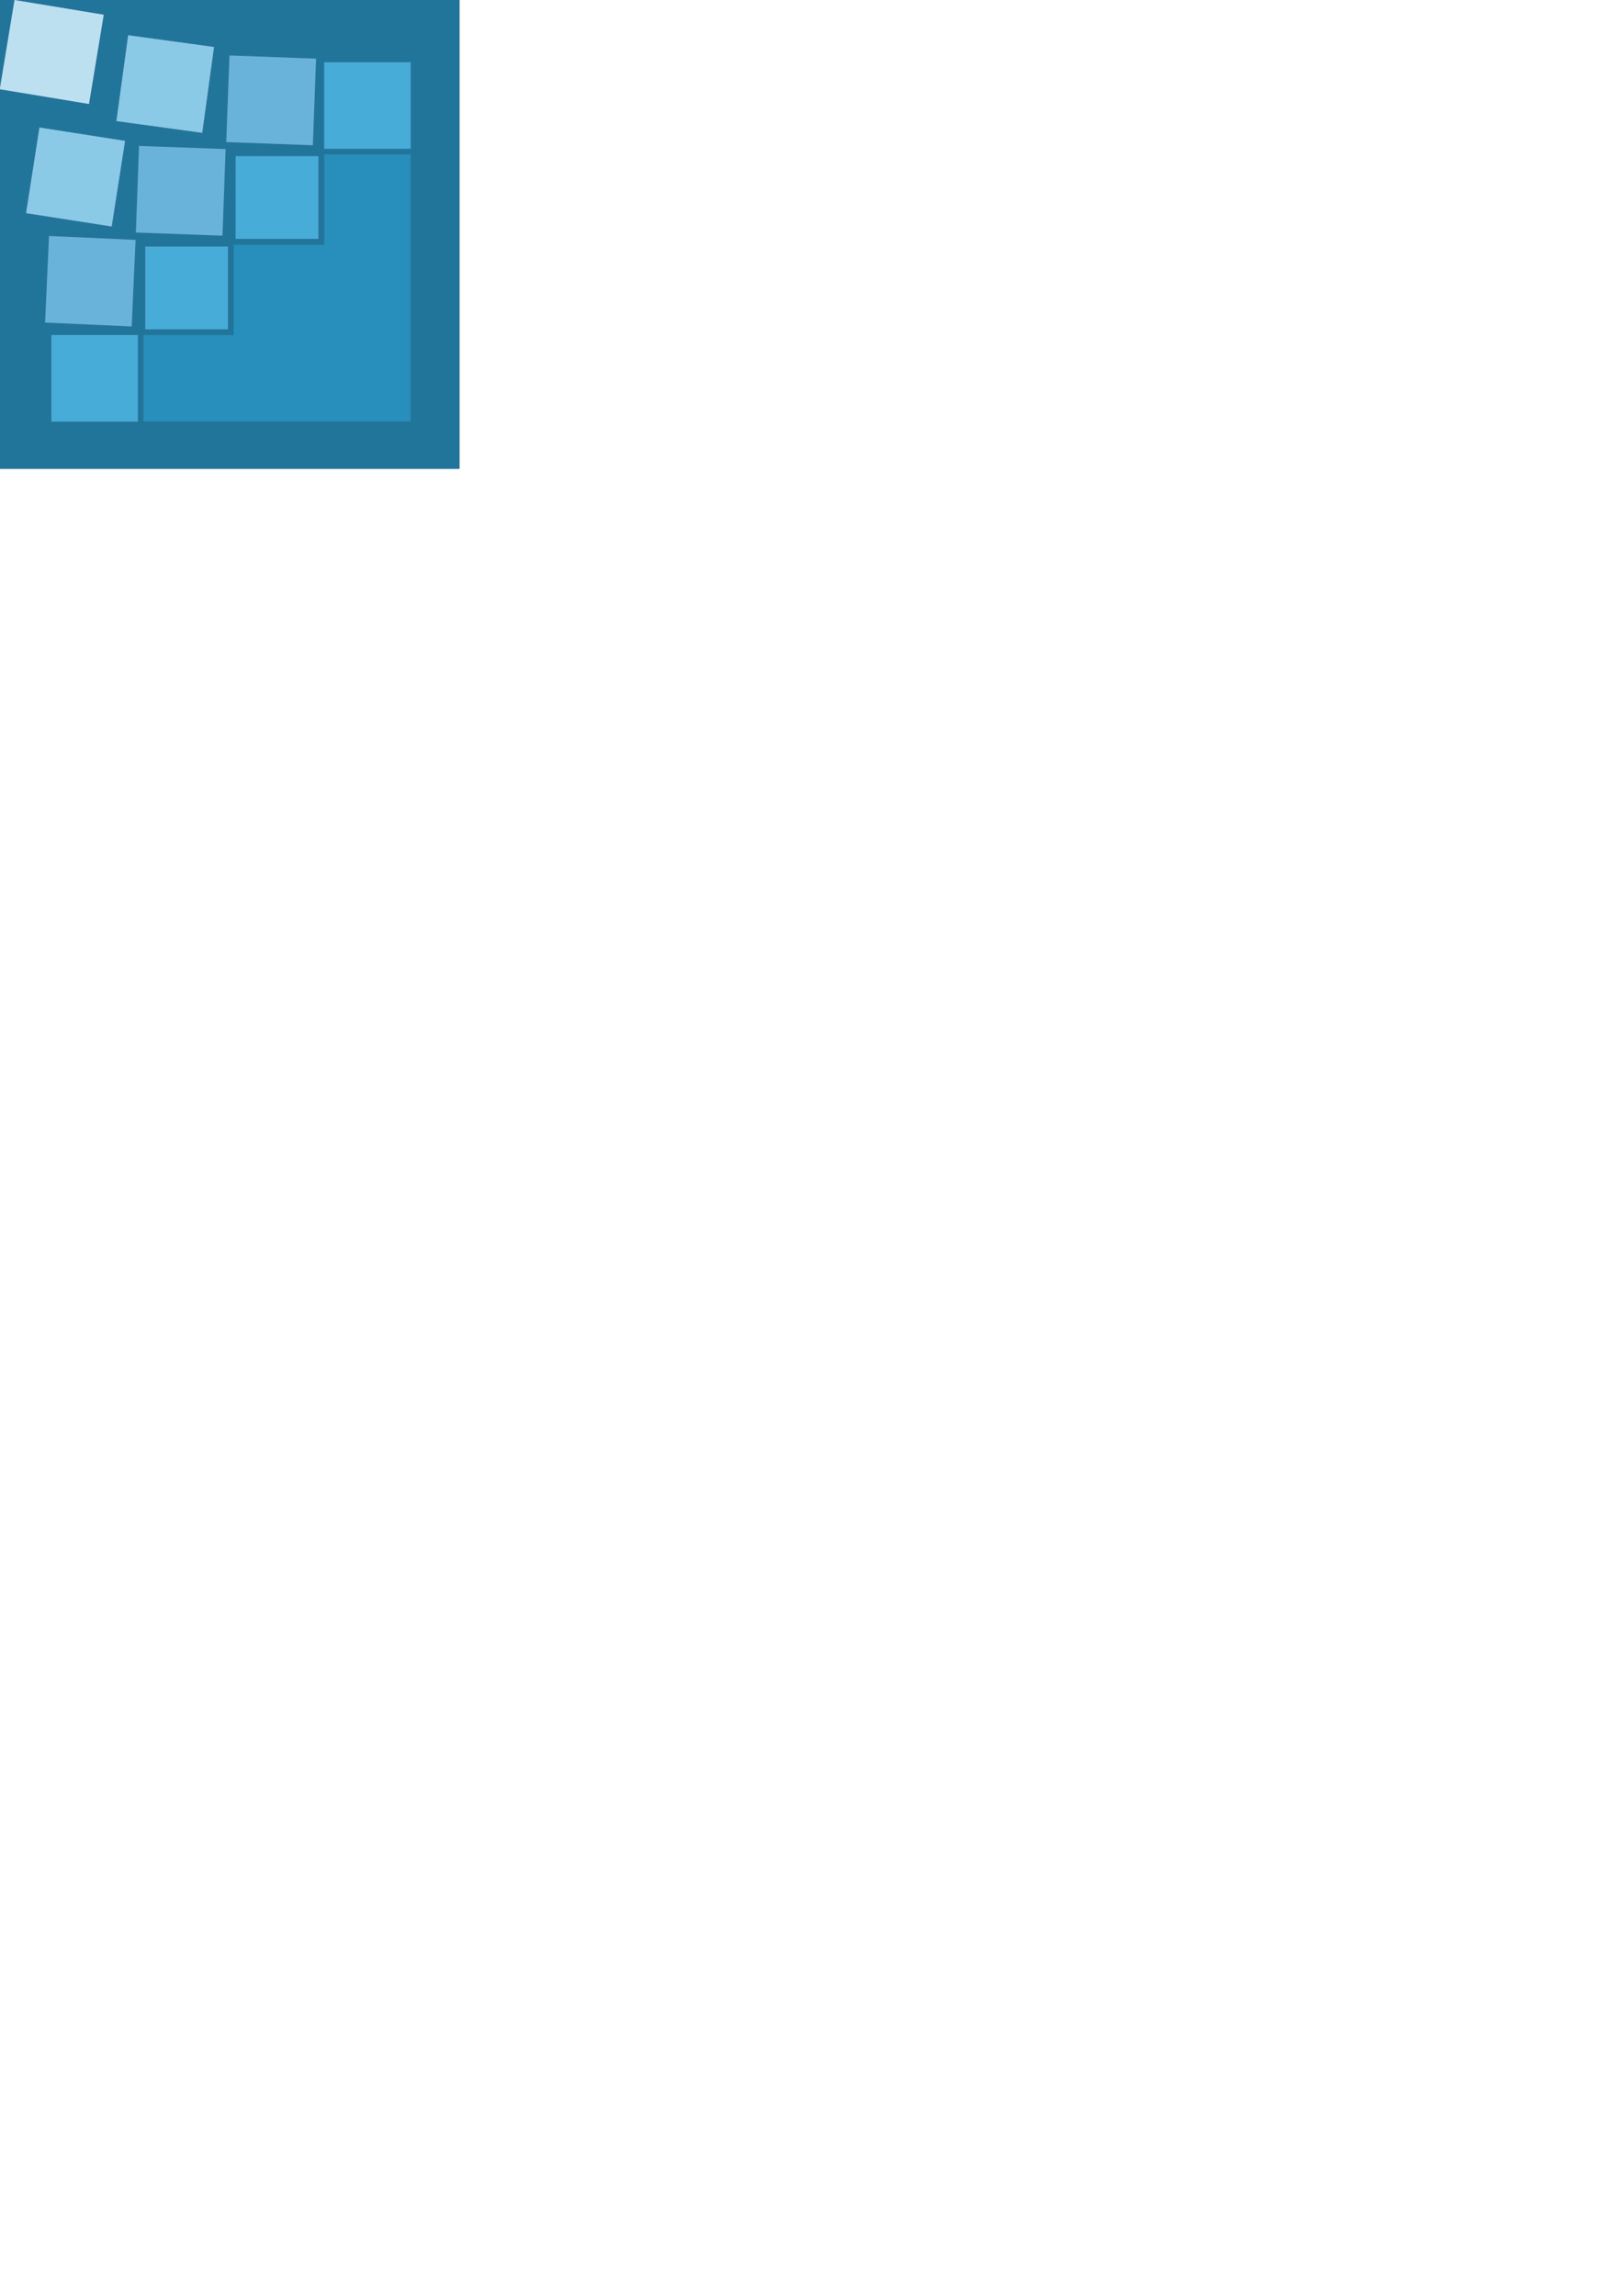 <?xml version="1.0" encoding="UTF-8" standalone="no"?>
<!-- Created with Inkscape (http://www.inkscape.org/) -->

<svg
   xmlns:dc="http://purl.org/dc/elements/1.1/"
   xmlns:cc="http://creativecommons.org/ns#"
   xmlns:rdf="http://www.w3.org/1999/02/22-rdf-syntax-ns#"
   xmlns:svg="http://www.w3.org/2000/svg"
   xmlns="http://www.w3.org/2000/svg"
   xmlns:sodipodi="http://sodipodi.sourceforge.net/DTD/sodipodi-0.dtd"
   xmlns:inkscape="http://www.inkscape.org/namespaces/inkscape"
   width="744.094"
   height="1052.362"
   id="svg2"
   version="1.1"
   inkscape:version="0.48.4 r9939"
   sodipodi:docname="tu-logo.svg">
  <defs
     id="defs4">
    <clipPath
       id="clipPath2999"
       clipPathUnits="userSpaceOnUse">
      <path
         id="path3001"
         d="m 0,841.89 595.28,0 L 595.28,0 0,0 0,841.89 z" />
    </clipPath>
  </defs>
  <sodipodi:namedview
     id="base"
     pagecolor="#ffffff"
     bordercolor="#666666"
     borderopacity="1.0"
     inkscape:pageopacity="0.0"
     inkscape:pageshadow="2"
     inkscape:zoom="0.9899495"
     inkscape:cx="-57.046118"
     inkscape:cy="802.92773"
     inkscape:document-units="px"
     inkscape:current-layer="g3118"
     showgrid="false"
     inkscape:window-width="1920"
     inkscape:window-height="1064"
     inkscape:window-x="-4"
     inkscape:window-y="-4"
     inkscape:window-maximized="1" />
  <g
     inkscape:label="Layer 1"
     inkscape:groupmode="layer"
     id="layer1"
     style="display:none">
    <g
       id="g2995"
       transform="matrix(1.25,0,0,-1.25,-20.456,758.284)">
      <g
         id="g2997"
         clip-path="url(#clipPath2999)">
        <g
           id="g3003"
           transform="translate(340.812,547.848)" />
        <path
           inkscape:connector-curvature="0"
           d="m 99.994,516.231 -30.374,0 0,-30.374 30.374,0 0,30.374 z"
           style="fill:#494d63;fill-opacity:1;fill-rule:evenodd;stroke:none"
           id="path3007" />
        <g
           id="g3009"
           transform="translate(66.084,518.654)">
          <path
             inkscape:connector-curvature="0"
             d="m 0,0 -31.742,1.435 -1.432,-31.747 31.741,-1.43 L 0,0 z"
             style="fill:#685f88;fill-opacity:1;fill-rule:evenodd;stroke:none"
             id="path3011" />
        </g>
        <path
           inkscape:connector-curvature="0"
           d="m 102.78,519.014 30.376,0 0,30.376 -30.376,0 0,-30.376 z"
           style="fill:#494d63;fill-opacity:1;fill-rule:evenodd;stroke:none"
           id="path3013" />
        <g
           id="g3015"
           transform="translate(66.204,521.365)">
          <path
             inkscape:connector-curvature="0"
             d="M 0,0 31.751,-1.161 32.91,30.59 1.159,31.749 0,0 z"
             style="fill:#685f88;fill-opacity:1;fill-rule:evenodd;stroke:none"
             id="path3017" />
        </g>
        <g
           id="g3019"
           transform="translate(132.286,585.108)">
          <path
             inkscape:connector-curvature="0"
             d="m 0,0 -31.752,1.178 -1.181,-31.751 31.754,-1.18 L 0,0 z"
             style="fill:#685f88;fill-opacity:1;fill-rule:evenodd;stroke:none"
             id="path3021" />
        </g>
        <g
           id="g3023"
           transform="translate(25.933,528.472)">
          <path
             inkscape:connector-curvature="0"
             d="M 0,0 31.392,-4.901 36.298,26.492 4.902,31.394 0,0 z"
             style="fill:#786ea9;fill-opacity:1;fill-rule:evenodd;stroke:none"
             id="path3025" />
        </g>
        <g
           id="g3027"
           transform="translate(94.857,589.393)">
          <path
             inkscape:connector-curvature="0"
             d="m 0,0 -31.478,4.318 -4.32,-31.477 31.48,-4.319 L 0,0 z"
             style="fill:#786ea9;fill-opacity:1;fill-rule:evenodd;stroke:none"
             id="path3029" />
        </g>
        <g
           id="g3031"
           transform="translate(54.407,601.219)">
          <path
             inkscape:connector-curvature="0"
             d="M 0,0 -32.718,5.405 -38.124,-27.313 -5.405,-32.718 0,0 z"
             style="fill:#7a74b4;fill-opacity:1;fill-rule:evenodd;stroke:none"
             id="path3033" />
        </g>
        <path
           inkscape:connector-curvature="0"
           d="m 167.017,583.819 -31.771,0 0,-31.771 31.771,0 0,31.771 z"
           style="fill:#494d63;fill-opacity:1;fill-rule:evenodd;stroke:none"
           id="path3035" />
        <g
           id="g3037"
           transform="translate(102.084,516.927)">
          <path
             inkscape:connector-curvature="0"
             d="m 0,0 0,-33.162 -33.159,0 0,-31.771 32.464,0 33.162,0 32.466,0 0,22.304 0,10.163 0,65.628 -31.771,0 L 33.162,0 0,0 z"
             style="fill:#424556;fill-opacity:1;fill-rule:evenodd;stroke:none"
             id="path3039" />
        </g>
        <path
           inkscape:connector-curvature="0"
           d="m 66.964,483.765 -31.768,0 0,-31.771 31.768,0 0,31.771 z"
           style="fill:#494d63;fill-opacity:1;fill-rule:evenodd;stroke:none"
           id="path3041" />
      </g>
    </g>
    <path
       inkscape:connector-curvature="0"
       d="m 201.477,247.463 0,18.15 c -4.385,0.228 -7.821,1.643 -10.262,4.216 -2.67,2.828 -4.271,6.952 -4.786,12.399 l 15.049,0 0,18.174 -15.349,0 c 0.384,5.116 2.268,8.961 5.675,11.559 2.429,1.829 5.649,3.01 9.674,3.545 l 0,19.192 c -8.188,-0.324 -14.965,-1.829 -20.364,-4.516 -6.135,-3.083 -10.616,-7.761 -13.495,-14.047 -2.849,-6.261 -4.271,-14.204 -4.246,-23.824 0,-6.598 0.839,-12.633 2.519,-18.102 1.68,-5.47 4.199,-10.206 7.582,-14.2 3.357,-3.999 7.586,-7.103 12.655,-9.294 4.438,-1.909 9.572,-3 15.349,-3.251 m -103.012,85.927 0,-53.605 c 1.321,-1.961 2.797,-3.794 4.452,-5.475 1.629,-1.68 3.515,-3.054 5.626,-4.072 2.087,-1.044 4.505,-1.579 7.178,-1.603 2.671,-0.026 4.684,0.816 6.006,2.52 1.349,1.73 2.24,4.456 2.699,8.169 0.432,3.743 0.66,8.631 0.613,14.665 l 0,11.834 c -0.028,3.846 -0.028,7.409 -0.051,10.742 -0.028,3.335 -0.028,6.239 -0.05,8.751 0,2.526 -0.028,4.481 -0.028,5.909 -0.028,1.427 -0.028,2.135 -0.028,2.165 l 22.91,0 0,-2.111 0,-5.452 0,-7.455 0,-8.145 0,-7.456 0,-5.446 0,-2.118 c 0.026,-9.086 -0.33,-16.699 -1.069,-22.804 -0.764,-6.11 -2.11,-10.947 -4.048,-14.56 -1.935,-3.59 -4.659,-6.161 -8.146,-7.714 -3.511,-1.554 -7.991,-2.316 -13.463,-2.265 -3.566,0.024 -6.901,0.613 -10.029,1.731 -3.13,1.119 -6.06,2.647 -8.781,4.582 -2.75,1.934 -5.269,4.096 -7.611,6.516 -1.655,-3.566 -3.515,-6.289 -5.575,-8.145 -2.038,-1.86 -4.405,-3.107 -7.077,-3.77 -2.672,-0.66 -5.803,-0.966 -9.342,-0.915 -3.587,0.024 -6.871,0.585 -9.825,1.68 -2.978,1.091 -5.728,2.647 -8.299,4.634 -2.546,1.985 -5.013,4.3 -7.38,6.973 l -1.374,-11.76 -19.703,0 0,84 22.909,0 0,-52.536 c 2.469,-3.794 5.219,-6.772 8.224,-8.914 3.026,-2.16 6.184,-3.281 9.491,-3.305 2.519,-0.026 4.43,0.816 5.729,2.52 1.299,1.73 2.189,4.456 2.647,8.169 0.459,3.743 0.662,8.631 0.636,14.665 l 0,11.834 c -0.024,3.846 -0.024,7.409 -0.05,10.742 -0.029,3.335 -0.029,6.239 -0.051,8.751 0,2.526 -0.028,4.481 -0.028,5.909 -0.024,1.427 -0.024,2.135 -0.024,2.165 l 22.91,0 z m 314.306,-64.605 0,-18.63 -32.377,0 0,-22.301 -10.389,0 c 0,0.028 -0.329,0.613 -0.943,1.734 -0.634,1.146 -1.528,2.672 -2.667,4.582 -1.176,1.931 -2.549,4.074 -4.128,6.44 -1.601,2.365 -3.382,4.81 -5.345,7.277 -1.936,2.495 -4.024,4.889 -6.26,7.18 -2.215,2.291 -4.529,4.327 -6.929,6.082 l 0,7.485 13.748,0 0,2.034 c -0.024,1.325 -0.024,3.083 -0.024,5.272 -0.024,2.212 -0.024,4.63 -0.049,7.251 0,2.651 -0.022,5.296 -0.022,7.942 -0.031,2.674 -0.031,5.145 -0.031,7.383 -0.03,2.261 -0.03,4.121 -0.03,5.549 0,10.64 2.346,18.504 7.03,23.596 4.679,5.061 11.756,7.581 21.226,7.558 3.084,0 6.161,-0.229 9.293,-0.66 3.106,-0.431 6.081,-1.044 8.961,-1.836 2.877,-0.761 5.494,-1.679 7.869,-2.699 l 0.911,-22.295 c -0.024,0.055 -0.611,0.438 -1.781,1.17 -1.169,0.744 -2.748,1.607 -4.786,2.574 -2.034,0.965 -4.349,1.829 -6.976,2.574 -2.59,0.736 -5.367,1.145 -8.295,1.163 -3.515,0 -6.111,-1.218 -7.839,-3.683 -1.704,-2.447 -2.544,-6.166 -2.544,-11.126 l 0,-31.766 32.377,0.15 z m -80.338,64.605 0,-2.111 0,-5.452 0,-7.455 0,-8.145 0,-7.456 0,-5.446 0,-2.118 c 0.03,-9.189 -0.355,-16.875 -1.194,-22.984 -0.84,-6.134 -2.291,-10.971 -4.402,-14.557 -2.087,-3.562 -5.015,-6.085 -8.758,-7.612 -3.766,-1.501 -8.554,-2.24 -14.354,-2.189 -3.389,0.024 -6.724,0.585 -9.981,1.704 -3.263,1.121 -6.309,2.675 -9.165,4.685 -2.849,1.985 -5.319,4.276 -7.431,6.897 l -1.374,-11.76 -19.703,0 0,84 23.062,0 0,-52.536 c 1.607,-2.522 3.413,-4.685 5.445,-6.492 2.065,-1.833 4.254,-3.234 6.569,-4.226 2.315,-0.99 4.66,-1.5 7.077,-1.5 2.981,-0.026 5.298,0.816 6.975,2.52 1.68,1.73 2.85,4.456 3.51,8.169 0.665,3.743 0.995,8.631 0.966,14.665 l 0,11.834 c -0.025,3.846 -0.025,7.409 -0.049,10.742 -0.024,3.335 -0.024,6.239 -0.049,8.751 0,2.526 -0.024,4.481 -0.024,5.909 -0.03,1.427 -0.03,2.135 -0.03,2.165 l 22.907,0 z m -130.956,-32.989 0,-18.174 15.037,0 c 0.03,-2.19 -0.204,-4.277 -0.66,-6.286 -0.455,-1.986 -1.194,-3.743 -2.268,-5.296 -1.042,-1.554 -2.441,-2.801 -4.221,-3.689 -1.752,-0.894 -3.971,-1.35 -6.593,-1.377 -0.438,0 -0.87,0.009 -1.296,0.034 l 0,-18.15 c 0.774,-0.033 1.566,-0.054 2.364,-0.058 5.626,0.028 10.466,0.812 14.485,2.316 3.995,1.525 7.33,3.589 9.981,6.186 2.639,2.621 4.732,5.548 6.231,8.856 1.53,3.284 2.598,6.721 3.21,10.283 0.635,3.566 0.941,7.079 0.911,10.54 0,1.427 -0.072,2.926 -0.204,4.505 -0.096,1.583 -0.253,3.081 -0.432,4.504 -0.15,1.427 -0.3,2.675 -0.456,3.695 -0.149,1.038 -0.228,1.756 -0.276,2.111 l -35.814,0 z m 0,34.296 0,-19.192 c 1.626,0.209 3.377,0.318 5.266,0.318 4.025,-0.025 7.714,-0.324 11.049,-0.936 3.329,-0.588 6.209,-1.271 8.631,-2.039 2.441,-0.762 4.325,-1.452 5.65,-2.04 1.32,-0.611 1.98,-0.911 2.01,-0.935 l 0,19.854 c -2.826,1.169 -5.885,2.111 -9.19,2.877 -3.31,0.733 -6.67,1.272 -10.082,1.62 -3.408,0.36 -6.718,0.54 -9.896,0.54 -1.175,0 -2.316,-0.024 -3.438,-0.066 m 256.956,-54.246 0,17.953 c -4.125,0.294 -7.395,1.031 -9.8,2.225 -3.232,1.601 -4.864,4.229 -4.864,7.864 0,2.596 0.744,4.612 2.189,6.01 1.482,1.373 3.689,2.087 6.67,2.087 2.002,-0.019 3.94,-0.312 5.805,-0.87 l 0,18.204 -0.784,0.253 c -2.496,0.791 -5.046,1.176 -7.619,1.2 -6.207,-0.024 -11.348,-1.123 -15.398,-3.234 -4.071,-2.141 -7.101,-5.164 -9.111,-9.062 -1.99,-3.894 -2.98,-8.5 -2.98,-13.82 0.024,-6.136 1.554,-11.33 4.582,-15.63 3.053,-4.301 7.455,-7.559 13.236,-9.826 5.064,-1.991 11.098,-3.1 18.073,-3.353 m 0,-32.407 0,19.704 c -0.401,-0.018 -0.809,-0.028 -1.222,-0.03 -3.131,0 -6.184,0.229 -9.19,0.738 -3.004,0.51 -5.83,1.272 -8.45,2.342 -2.621,1.044 -4.938,2.417 -6.946,4.096 l -1.68,-22.906 c 0.025,-0.024 0.733,-0.228 2.16,-0.611 1.426,-0.407 3.438,-0.866 6.058,-1.374 2.621,-0.51 5.759,-0.969 9.37,-1.376 3.022,-0.319 6.327,-0.512 9.901,-0.583 m 0,85.88 0,-18.204 c 0.859,-0.259 1.711,-0.57 2.545,-0.936 2.645,-1.169 5.013,-2.645 7.125,-4.48 2.087,-1.835 3.749,-3.766 4.99,-5.782 l -0.15,-6.261 -9.932,0 c -1.625,-0.006 -3.155,0.041 -4.577,0.144 l 0,-17.953 c 0.949,-0.036 1.915,-0.054 2.897,-0.054 l 5.045,0 c 1.601,0 2.981,0.024 4.12,0.048 1.153,0.024 1.907,0.049 2.292,0.102 -0.229,-2.42 -0.84,-4.582 -1.86,-6.518 -1.02,-1.934 -2.646,-3.461 -4.835,-4.579 -1.942,-0.999 -4.491,-1.573 -7.66,-1.704 l 0,-19.704 c 0.703,-0.015 1.416,-0.024 2.135,-0.028 6.798,0 12.446,0.789 16.927,2.342 4.48,1.577 8.019,3.971 10.586,7.178 2.58,3.209 4.379,7.281 5.452,12.191 1.067,4.915 1.577,10.717 1.554,17.387 l 0,19.242 c 0.024,3.484 0.228,6.747 0.635,9.776 0.409,3.022 0.887,5.675 1.429,7.966 0.527,2.266 1.014,4.071 1.421,5.344 0.407,1.271 0.611,1.938 0.636,1.961 l -21.534,3.054 c -0.229,-0.895 -0.486,-1.909 -0.738,-3.078 -0.276,-1.153 -0.535,-2.316 -0.792,-3.491 -0.251,-1.17 -0.479,-2.268 -0.659,-3.257 -0.204,-1.019 -0.331,-1.805 -0.409,-2.393 -1.115,1.552 -2.566,3.076 -4.355,4.63 -1.751,1.53 -3.765,2.951 -6.003,4.229 -1.98,1.134 -4.086,2.094 -6.287,2.825"
       style="fill:#494d63;fill-opacity:1;fill-rule:nonzero;stroke:none"
       id="path3005" />
  </g>
  <g
     id="g3150"
     inkscape:groupmode="layer"
     inkscape:label="2"
     style="display:none">
    <g
       transform="matrix(1.25,0,0,-1.25,-20.456,758.284)"
       id="g3152">
      <g
         id="g3156"
         transform="translate(340.812,547.848)" />
      <path
         inkscape:connector-curvature="0"
         d="m 99.994,516.231 -30.374,0 0,-30.374 30.374,0 0,30.374 z"
         style="fill:#494d63;fill-opacity:1;fill-rule:evenodd;stroke:none"
         id="path3158" />
      <path
         id="path3162"
         style="fill:#685f88;fill-opacity:1;fill-rule:evenodd;stroke:none"
         d="m 66.084,518.654 -31.742,1.435 -1.432,-31.747 31.741,-1.43 1.433,31.742 z"
         inkscape:connector-curvature="0" />
      <path
         inkscape:connector-curvature="0"
         d="m 102.78,519.014 30.376,0 0,30.376 -30.376,0 0,-30.376 z"
         style="fill:#494d63;fill-opacity:1;fill-rule:evenodd;stroke:none"
         id="path3164" />
      <path
         id="path3168"
         style="fill:#685f88;fill-opacity:1;fill-rule:evenodd;stroke:none"
         d="m 66.204,521.365 31.751,-1.161 1.159,31.751 -31.751,1.159 -1.159,-31.749 z"
         inkscape:connector-curvature="0" />
      <path
         id="path3172"
         style="fill:#685f88;fill-opacity:1;fill-rule:evenodd;stroke:none"
         d="m 132.286,585.108 -31.752,1.178 -1.181,-31.751 31.754,-1.18 1.179,31.753 z"
         inkscape:connector-curvature="0" />
      <path
         id="path3176"
         style="fill:#786ea9;fill-opacity:1;fill-rule:evenodd;stroke:none"
         d="m 25.933,528.472 31.392,-4.901 4.906,31.393 -31.396,4.902 -4.902,-31.394 z"
         inkscape:connector-curvature="0" />
      <path
         id="path3180"
         style="fill:#786ea9;fill-opacity:1;fill-rule:evenodd;stroke:none"
         d="m 94.857,589.393 -31.478,4.318 -4.32,-31.477 31.48,-4.319 4.318,31.478 z"
         inkscape:connector-curvature="0" />
      <path
         id="path3184"
         style="fill:#7a74b4;fill-opacity:1;fill-rule:evenodd;stroke:none"
         d="m 54.407,601.219 -32.718,5.405 -5.406,-32.718 32.719,-5.405 5.405,32.718 z"
         inkscape:connector-curvature="0" />
      <path
         inkscape:connector-curvature="0"
         d="m 167.017,583.819 -31.771,0 0,-31.771 31.771,0 0,31.771 z"
         style="fill:#494d63;fill-opacity:1;fill-rule:evenodd;stroke:none"
         id="path3186" />
      <path
         id="path3190"
         style="fill:#424556;fill-opacity:1;fill-rule:evenodd;stroke:none"
         d="m 102.084,516.927 0,-33.162 -33.159,0 0,-31.771 32.464,0 33.162,0 32.466,0 0,22.304 0,10.163 0,65.628 -31.771,0 0,-33.162 -33.162,0 z"
         inkscape:connector-curvature="0" />
      <path
         inkscape:connector-curvature="0"
         d="m 66.964,483.765 -31.768,0 0,-31.771 31.768,0 0,31.771 z"
         style="fill:#494d63;fill-opacity:1;fill-rule:evenodd;stroke:none"
         id="path3192" />
    </g>
    <g
       id="g3994"
       transform="matrix(1.25,0,0,-1.25,-20.456,758.284)">
      <g
         transform="translate(340.812,547.848)"
         id="g3996" />
      <path
         id="path3998"
         style="fill:#494d63;fill-opacity:1;fill-rule:evenodd;stroke:none"
         d="m 99.994,516.231 -30.374,0 0,-30.374 30.374,0 0,30.374 z"
         inkscape:connector-curvature="0" />
      <path
         inkscape:connector-curvature="0"
         d="m 66.084,518.654 -31.742,1.435 -1.432,-31.747 31.741,-1.43 1.433,31.742 z"
         style="fill:#685f88;fill-opacity:1;fill-rule:evenodd;stroke:none"
         id="path4000" />
      <path
         id="path4002"
         style="fill:#494d63;fill-opacity:1;fill-rule:evenodd;stroke:none"
         d="m 102.78,519.014 30.376,0 0,30.376 -30.376,0 0,-30.376 z"
         inkscape:connector-curvature="0" />
      <path
         inkscape:connector-curvature="0"
         d="m 66.204,521.365 31.751,-1.161 1.159,31.751 -31.751,1.159 -1.159,-31.749 z"
         style="fill:#685f88;fill-opacity:1;fill-rule:evenodd;stroke:none"
         id="path4004" />
      <path
         inkscape:connector-curvature="0"
         d="m 132.286,585.108 -31.752,1.178 -1.181,-31.751 31.754,-1.18 1.179,31.753 z"
         style="fill:#685f88;fill-opacity:1;fill-rule:evenodd;stroke:none"
         id="path4006" />
      <path
         inkscape:connector-curvature="0"
         d="m 25.933,528.472 31.392,-4.901 4.906,31.393 -31.396,4.902 -4.902,-31.394 z"
         style="fill:#786ea9;fill-opacity:1;fill-rule:evenodd;stroke:none"
         id="path4008" />
      <path
         inkscape:connector-curvature="0"
         d="m 94.857,589.393 -31.478,4.318 -4.32,-31.477 31.48,-4.319 4.318,31.478 z"
         style="fill:#786ea9;fill-opacity:1;fill-rule:evenodd;stroke:none"
         id="path4010" />
      <path
         inkscape:connector-curvature="0"
         d="m 54.407,601.219 -32.718,5.405 -5.406,-32.718 32.719,-5.405 5.405,32.718 z"
         style="fill:#7a74b4;fill-opacity:1;fill-rule:evenodd;stroke:none"
         id="path4012" />
      <path
         id="path4014"
         style="fill:#494d63;fill-opacity:1;fill-rule:evenodd;stroke:none"
         d="m 167.017,583.819 -31.771,0 0,-31.771 31.771,0 0,31.771 z"
         inkscape:connector-curvature="0" />
      <path
         inkscape:connector-curvature="0"
         d="m 102.084,516.927 0,-33.162 -33.159,0 0,-31.771 32.464,0 33.162,0 32.466,0 0,22.304 0,10.163 0,65.628 -31.771,0 0,-33.162 -33.162,0 z"
         style="fill:#424556;fill-opacity:1;fill-rule:evenodd;stroke:none"
         id="path4016" />
      <path
         id="path4018"
         style="fill:#494d63;fill-opacity:1;fill-rule:evenodd;stroke:none"
         d="m 66.964,483.765 -31.768,0 0,-31.771 31.768,0 0,31.771 z"
         inkscape:connector-curvature="0" />
    </g>
  </g>
  <g
     inkscape:label="3"
     inkscape:groupmode="layer"
     id="g4020">
    <g
       id="g4022"
       transform="matrix(1.25,0,0,-1.25,-20.456,758.284)"
       inkscape:export-filename="F:\Projects\2\2\doc\logo\tu-logo-small_blue.png"
       inkscape:export-xdpi="90"
       inkscape:export-ydpi="90">
      <g
         transform="translate(340.812,547.848)"
         id="g4024" />
      <path
         id="path4026"
         style="fill:#494d63;fill-opacity:1;fill-rule:evenodd;stroke:none"
         d="m 99.994,516.231 -30.374,0 0,-30.374 30.374,0 0,30.374 z"
         inkscape:connector-curvature="0" />
      <path
         inkscape:connector-curvature="0"
         d="m 66.084,518.654 -31.742,1.435 -1.432,-31.747 31.741,-1.43 1.433,31.742 z"
         style="fill:#685f88;fill-opacity:1;fill-rule:evenodd;stroke:none"
         id="path4028" />
      <path
         id="path4030"
         style="fill:#494d63;fill-opacity:1;fill-rule:evenodd;stroke:none"
         d="m 102.78,519.014 30.376,0 0,30.376 -30.376,0 0,-30.376 z"
         inkscape:connector-curvature="0" />
      <path
         inkscape:connector-curvature="0"
         d="m 66.204,521.365 31.751,-1.161 1.159,31.751 -31.751,1.159 -1.159,-31.749 z"
         style="fill:#685f88;fill-opacity:1;fill-rule:evenodd;stroke:none"
         id="path4032" />
      <path
         inkscape:connector-curvature="0"
         d="m 132.286,585.108 -31.752,1.178 -1.181,-31.751 31.754,-1.18 1.179,31.753 z"
         style="fill:#685f88;fill-opacity:1;fill-rule:evenodd;stroke:none"
         id="path4034" />
      <path
         inkscape:connector-curvature="0"
         d="m 25.933,528.472 31.392,-4.901 4.906,31.393 -31.396,4.902 -4.902,-31.394 z"
         style="fill:#786ea9;fill-opacity:1;fill-rule:evenodd;stroke:none"
         id="path4036" />
      <path
         inkscape:connector-curvature="0"
         d="m 94.857,589.393 -31.478,4.318 -4.32,-31.477 31.48,-4.319 4.318,31.478 z"
         style="fill:#786ea9;fill-opacity:1;fill-rule:evenodd;stroke:none"
         id="path4038" />
      <path
         inkscape:connector-curvature="0"
         d="m 54.407,601.219 -32.718,5.405 -5.406,-32.718 32.719,-5.405 5.405,32.718 z"
         style="fill:#7a74b4;fill-opacity:1;fill-rule:evenodd;stroke:none"
         id="path4040" />
      <path
         id="path4042"
         style="fill:#494d63;fill-opacity:1;fill-rule:evenodd;stroke:none"
         d="m 167.017,583.819 -31.771,0 0,-31.771 31.771,0 0,31.771 z"
         inkscape:connector-curvature="0" />
      <path
         inkscape:connector-curvature="0"
         d="m 102.084,516.927 0,-33.162 -33.159,0 0,-31.771 32.464,0 33.162,0 32.466,0 0,22.304 0,10.163 0,65.628 -31.771,0 0,-33.162 -33.162,0 z"
         style="fill:#424556;fill-opacity:1;fill-rule:evenodd;stroke:none"
         id="path4044" />
      <path
         id="path4046"
         style="fill:#494d63;fill-opacity:1;fill-rule:evenodd;stroke:none"
         d="m 66.964,483.765 -31.768,0 0,-31.771 31.768,0 0,31.771 z"
         inkscape:connector-curvature="0" />
    </g>
    <g
       transform="matrix(1.25,0,0,-1.25,-20.456,758.284)"
       id="g4048"
       style="display:inline"
       inkscape:export-filename="F:\Projects\2\2\doc\logo\tu-logo-small_blue.png"
       inkscape:export-xdpi="90"
       inkscape:export-ydpi="90">
      <g
         id="g4050"
         transform="translate(340.812,547.848)" />
      <path
         inkscape:connector-curvature="0"
         d="m 99.994,516.231 -30.374,0 0,-30.374 30.374,0 0,30.374 z"
         style="fill:#565656;fill-opacity:1;fill-rule:evenodd;stroke:none"
         id="path4052" />
      <path
         id="path4054"
         style="fill:#747474;fill-opacity:1;fill-rule:evenodd;stroke:none"
         d="m 66.084,518.654 -31.742,1.435 -1.432,-31.747 31.741,-1.43 1.433,31.742 z"
         inkscape:connector-curvature="0" />
      <path
         inkscape:connector-curvature="0"
         d="m 102.78,519.014 30.376,0 0,30.376 -30.376,0 0,-30.376 z"
         style="fill:#565656;fill-opacity:1;fill-rule:evenodd;stroke:none"
         id="path4056" />
      <path
         id="path4058"
         style="fill:#747474;fill-opacity:1;fill-rule:evenodd;stroke:none"
         d="m 66.204,521.365 31.751,-1.161 1.159,31.751 -31.751,1.159 -1.159,-31.749 z"
         inkscape:connector-curvature="0" />
      <path
         id="path4060"
         style="fill:#747474;fill-opacity:1;fill-rule:evenodd;stroke:none"
         d="m 132.286,585.108 -31.752,1.178 -1.181,-31.751 31.754,-1.18 1.179,31.753 z"
         inkscape:connector-curvature="0" />
      <path
         id="path4062"
         style="fill:#8b8b8b;fill-opacity:1;fill-rule:evenodd;stroke:none"
         d="m 25.933,528.472 31.392,-4.901 4.906,31.393 -31.396,4.902 -4.902,-31.394 z"
         inkscape:connector-curvature="0" />
      <path
         id="path4064"
         style="fill:#8b8b8b;fill-opacity:1;fill-rule:evenodd;stroke:none"
         d="m 94.857,589.393 -31.478,4.318 -4.32,-31.477 31.48,-4.319 4.318,31.478 z"
         inkscape:connector-curvature="0" />
      <path
         id="path4066"
         style="fill:#949494;fill-opacity:1;fill-rule:evenodd;stroke:none"
         d="m 54.407,601.219 -32.718,5.405 -5.406,-32.718 32.719,-5.405 5.405,32.718 z"
         inkscape:connector-curvature="0" />
      <path
         inkscape:connector-curvature="0"
         d="m 167.017,583.819 -31.771,0 0,-31.771 31.771,0 0,31.771 z"
         style="fill:#565656;fill-opacity:1;fill-rule:evenodd;stroke:none"
         id="path4068" />
      <path
         id="path4070"
         style="fill:#4c4c4c;fill-opacity:1;fill-rule:evenodd;stroke:none"
         d="m 102.084,516.927 0,-33.162 -33.159,0 0,-31.771 32.464,0 33.162,0 32.466,0 0,22.304 0,10.163 0,65.628 -31.771,0 0,-33.162 -33.162,0 z"
         inkscape:connector-curvature="0" />
      <path
         inkscape:connector-curvature="0"
         d="m 66.964,483.765 -31.768,0 0,-31.771 31.768,0 0,31.771 z"
         style="fill:#565656;fill-opacity:1;fill-rule:evenodd;stroke:none"
         id="path4072" />
    </g>
  </g>
  <g
     id="g4074"
     inkscape:groupmode="layer"
     inkscape:label="4">
    <rect
       style="fill:#030303;fill-rule:evenodd;stroke:#000000;stroke-width:1px;stroke-linecap:butt;stroke-linejoin:miter;stroke-opacity:1;fill-opacity:1"
       id="rect3373"
       width="233.85"
       height="233.85"
       x="-23.759"
       y="-19.43"
       inkscape:export-filename="F:\Projects\2\2\doc\logo\tu-logo-small_blue.png"
       inkscape:export-xdpi="90"
       inkscape:export-ydpi="90" />
    <g
       transform="matrix(1.25,0,0,-1.25,-20.456,758.284)"
       id="g4076"
       inkscape:export-filename="F:\Projects\2\2\doc\logo\tu-logo-small_blue.png"
       inkscape:export-xdpi="90"
       inkscape:export-ydpi="90">
      <g
         id="g4078"
         transform="translate(340.812,547.848)" />
      <path
         inkscape:connector-curvature="0"
         d="m 99.994,516.231 -30.374,0 0,-30.374 30.374,0 0,30.374 z"
         style="fill:#494d63;fill-opacity:1;fill-rule:evenodd;stroke:none"
         id="path4080" />
      <path
         id="path4082"
         style="fill:#685f88;fill-opacity:1;fill-rule:evenodd;stroke:none"
         d="m 66.084,518.654 -31.742,1.435 -1.432,-31.747 31.741,-1.43 1.433,31.742 z"
         inkscape:connector-curvature="0" />
      <path
         inkscape:connector-curvature="0"
         d="m 102.78,519.014 30.376,0 0,30.376 -30.376,0 0,-30.376 z"
         style="fill:#494d63;fill-opacity:1;fill-rule:evenodd;stroke:none"
         id="path4084" />
      <path
         id="path4086"
         style="fill:#685f88;fill-opacity:1;fill-rule:evenodd;stroke:none"
         d="m 66.204,521.365 31.751,-1.161 1.159,31.751 -31.751,1.159 -1.159,-31.749 z"
         inkscape:connector-curvature="0" />
      <path
         id="path4088"
         style="fill:#685f88;fill-opacity:1;fill-rule:evenodd;stroke:none"
         d="m 132.286,585.108 -31.752,1.178 -1.181,-31.751 31.754,-1.18 1.179,31.753 z"
         inkscape:connector-curvature="0" />
      <path
         id="path4090"
         style="fill:#786ea9;fill-opacity:1;fill-rule:evenodd;stroke:none"
         d="m 25.933,528.472 31.392,-4.901 4.906,31.393 -31.396,4.902 -4.902,-31.394 z"
         inkscape:connector-curvature="0" />
      <path
         id="path4092"
         style="fill:#786ea9;fill-opacity:1;fill-rule:evenodd;stroke:none"
         d="m 94.857,589.393 -31.478,4.318 -4.32,-31.477 31.48,-4.319 4.318,31.478 z"
         inkscape:connector-curvature="0" />
      <path
         id="path4094"
         style="fill:#7a74b4;fill-opacity:1;fill-rule:evenodd;stroke:none"
         d="m 54.407,601.219 -32.718,5.405 -5.406,-32.718 32.719,-5.405 5.405,32.718 z"
         inkscape:connector-curvature="0" />
      <path
         inkscape:connector-curvature="0"
         d="m 167.017,583.819 -31.771,0 0,-31.771 31.771,0 0,31.771 z"
         style="fill:#494d63;fill-opacity:1;fill-rule:evenodd;stroke:none"
         id="path4096" />
      <path
         id="path4098"
         style="fill:#424556;fill-opacity:1;fill-rule:evenodd;stroke:none"
         d="m 102.084,516.927 0,-33.162 -33.159,0 0,-31.771 32.464,0 33.162,0 32.466,0 0,22.304 0,10.163 0,65.628 -31.771,0 0,-33.162 -33.162,0 z"
         inkscape:connector-curvature="0" />
      <path
         inkscape:connector-curvature="0"
         d="m 66.964,483.765 -31.768,0 0,-31.771 31.768,0 0,31.771 z"
         style="fill:#494d63;fill-opacity:1;fill-rule:evenodd;stroke:none"
         id="path4100" />
    </g>
    <g
       style="display:inline"
       id="g4102"
       transform="matrix(1.25,0,0,-1.25,-20.456,758.284)"
       inkscape:export-filename="F:\Projects\2\2\doc\logo\tu-logo-small_blue.png"
       inkscape:export-xdpi="90"
       inkscape:export-ydpi="90">
      <g
         transform="translate(340.812,547.848)"
         id="g4104" />
      <path
         id="path4106"
         style="fill:#5a5a5a;fill-opacity:1;fill-rule:evenodd;stroke:none"
         d="m 99.994,516.231 -30.374,0 0,-30.374 30.374,0 0,30.374 z"
         inkscape:connector-curvature="0"
         inkscape:export-filename="/home/max/Projects/2/2/doc/logo/tu-logo-small_bw.png"
         inkscape:export-xdpi="90"
         inkscape:export-ydpi="90" />
      <path
         inkscape:connector-curvature="0"
         d="m 66.084,518.654 -31.742,1.435 -1.432,-31.747 31.741,-1.43 1.433,31.742 z"
         style="fill:#828282;fill-opacity:1;fill-rule:evenodd;stroke:none"
         id="path4108"
         inkscape:export-filename="/home/max/Projects/2/2/doc/logo/tu-logo-small_bw.png"
         inkscape:export-xdpi="90"
         inkscape:export-ydpi="90" />
      <path
         id="path4110"
         style="fill:#5a5a5a;fill-opacity:1;fill-rule:evenodd;stroke:none"
         d="m 102.78,519.014 30.376,0 0,30.376 -30.376,0 0,-30.376 z"
         inkscape:connector-curvature="0"
         inkscape:export-filename="/home/max/Projects/2/2/doc/logo/tu-logo-small_bw.png"
         inkscape:export-xdpi="90"
         inkscape:export-ydpi="90" />
      <path
         inkscape:connector-curvature="0"
         d="m 66.204,521.365 31.751,-1.161 1.159,31.751 -31.751,1.159 -1.159,-31.749 z"
         style="fill:#828282;fill-opacity:1;fill-rule:evenodd;stroke:none"
         id="path4112"
         inkscape:export-filename="/home/max/Projects/2/2/doc/logo/tu-logo-small_bw.png"
         inkscape:export-xdpi="90"
         inkscape:export-ydpi="90" />
      <path
         inkscape:connector-curvature="0"
         d="m 132.286,585.108 -31.752,1.178 -1.181,-31.751 31.754,-1.18 1.179,31.753 z"
         style="fill:#828282;fill-opacity:1;fill-rule:evenodd;stroke:none"
         id="path4114"
         inkscape:export-filename="/home/max/Projects/2/2/doc/logo/tu-logo-small_bw.png"
         inkscape:export-xdpi="90"
         inkscape:export-ydpi="90" />
      <path
         inkscape:connector-curvature="0"
         d="m 25.933,528.472 31.392,-4.901 4.906,31.393 -31.396,4.902 -4.902,-31.394 z"
         style="fill:#aaaaaa;fill-opacity:1;fill-rule:evenodd;stroke:none"
         id="path4116"
         inkscape:export-filename="/home/max/Projects/2/2/doc/logo/tu-logo-small_bw.png"
         inkscape:export-xdpi="90"
         inkscape:export-ydpi="90" />
      <path
         inkscape:connector-curvature="0"
         d="m 94.857,589.393 -31.478,4.318 -4.32,-31.477 31.48,-4.319 4.318,31.478 z"
         style="fill:#aaaaaa;fill-opacity:1;fill-rule:evenodd;stroke:none"
         id="path4118"
         inkscape:export-filename="/home/max/Projects/2/2/doc/logo/tu-logo-small_bw.png"
         inkscape:export-xdpi="90"
         inkscape:export-ydpi="90" />
      <path
         inkscape:connector-curvature="0"
         d="m 54.407,601.219 -32.718,5.405 -5.406,-32.718 32.719,-5.405 5.405,32.718 z"
         style="fill:#e6e6e6;fill-opacity:1;fill-rule:evenodd;stroke:none"
         id="path4120"
         inkscape:export-filename="/home/max/Projects/2/2/doc/logo/tu-logo-small_bw.png"
         inkscape:export-xdpi="90"
         inkscape:export-ydpi="90" />
      <path
         id="path4122"
         style="fill:#5a5a5a;fill-opacity:1;fill-rule:evenodd;stroke:none"
         d="m 167.017,583.819 -31.771,0 0,-31.771 31.771,0 0,31.771 z"
         inkscape:connector-curvature="0"
         inkscape:export-filename="/home/max/Projects/2/2/doc/logo/tu-logo-small_bw.png"
         inkscape:export-xdpi="90"
         inkscape:export-ydpi="90" />
      <path
         inkscape:connector-curvature="0"
         d="m 102.084,516.927 0,-33.162 -33.159,0 0,-31.771 32.464,0 33.162,0 32.466,0 0,22.304 0,10.163 0,65.628 -31.771,0 0,-33.162 -33.162,0 z"
         style="fill:#323232;fill-opacity:1;fill-rule:evenodd;stroke:none"
         id="path4124"
         inkscape:export-filename="/home/max/Projects/2/2/doc/logo/tu-logo-small_bw.png"
         inkscape:export-xdpi="90"
         inkscape:export-ydpi="90" />
      <path
         id="path4126"
         style="fill:#5a5a5a;fill-opacity:1;fill-rule:evenodd;stroke:none"
         d="m 66.964,483.765 -31.768,0 0,-31.771 31.768,0 0,31.771 z"
         inkscape:connector-curvature="0"
         inkscape:export-filename="/home/max/Projects/2/2/doc/logo/tu-logo-small_bw.png"
         inkscape:export-xdpi="90"
         inkscape:export-ydpi="90" />
    </g>
  </g>
  <g
     inkscape:label="5"
     inkscape:groupmode="layer"
     id="g3088">
    <rect
       inkscape:export-ydpi="90"
       inkscape:export-xdpi="90"
       inkscape:export-filename="F:\Projects\2\2\doc\logo\tu-logo-small_blue.png"
       y="-19.43"
       x="-23.759"
       height="233.85"
       width="233.85"
       id="rect3090"
       style="fill:#21759b;fill-rule:evenodd;stroke:#21759b;stroke-width:1px;stroke-linecap:butt;stroke-linejoin:miter;stroke-opacity:1;fill-opacity:1" />
    <g
       inkscape:export-ydpi="90"
       inkscape:export-xdpi="90"
       inkscape:export-filename="F:\Projects\2\2\doc\logo\tu-logo-small_blue.png"
       id="g3092"
       transform="matrix(1.25,0,0,-1.25,-20.456,758.284)">
      <g
         transform="translate(340.812,547.848)"
         id="g3094" />
      <path
         id="path3096"
         style="fill:#494d63;fill-opacity:1;fill-rule:evenodd;stroke:none"
         d="m 99.994,516.231 -30.374,0 0,-30.374 30.374,0 0,30.374 z"
         inkscape:connector-curvature="0" />
      <path
         inkscape:connector-curvature="0"
         d="m 66.084,518.654 -31.742,1.435 -1.432,-31.747 31.741,-1.43 1.433,31.742 z"
         style="fill:#685f88;fill-opacity:1;fill-rule:evenodd;stroke:none"
         id="path3098" />
      <path
         id="path3100"
         style="fill:#494d63;fill-opacity:1;fill-rule:evenodd;stroke:none"
         d="m 102.78,519.014 30.376,0 0,30.376 -30.376,0 0,-30.376 z"
         inkscape:connector-curvature="0" />
      <path
         inkscape:connector-curvature="0"
         d="m 66.204,521.365 31.751,-1.161 1.159,31.751 -31.751,1.159 -1.159,-31.749 z"
         style="fill:#685f88;fill-opacity:1;fill-rule:evenodd;stroke:none"
         id="path3102" />
      <path
         inkscape:connector-curvature="0"
         d="m 132.286,585.108 -31.752,1.178 -1.181,-31.751 31.754,-1.18 1.179,31.753 z"
         style="fill:#685f88;fill-opacity:1;fill-rule:evenodd;stroke:none"
         id="path3104" />
      <path
         inkscape:connector-curvature="0"
         d="m 25.933,528.472 31.392,-4.901 4.906,31.393 -31.396,4.902 -4.902,-31.394 z"
         style="fill:#786ea9;fill-opacity:1;fill-rule:evenodd;stroke:none"
         id="path3106" />
      <path
         inkscape:connector-curvature="0"
         d="m 94.857,589.393 -31.478,4.318 -4.32,-31.477 31.48,-4.319 4.318,31.478 z"
         style="fill:#786ea9;fill-opacity:1;fill-rule:evenodd;stroke:none"
         id="path3108" />
      <path
         inkscape:connector-curvature="0"
         d="m 54.407,601.219 -32.718,5.405 -5.406,-32.718 32.719,-5.405 5.405,32.718 z"
         style="fill:#7a74b4;fill-opacity:1;fill-rule:evenodd;stroke:none"
         id="path3110" />
      <path
         id="path3112"
         style="fill:#494d63;fill-opacity:1;fill-rule:evenodd;stroke:none"
         d="m 167.017,583.819 -31.771,0 0,-31.771 31.771,0 0,31.771 z"
         inkscape:connector-curvature="0" />
      <path
         inkscape:connector-curvature="0"
         d="m 102.084,516.927 0,-33.162 -33.159,0 0,-31.771 32.464,0 33.162,0 32.466,0 0,22.304 0,10.163 0,65.628 -31.771,0 0,-33.162 -33.162,0 z"
         style="fill:#424556;fill-opacity:1;fill-rule:evenodd;stroke:none"
         id="path3114" />
      <path
         id="path3116"
         style="fill:#494d63;fill-opacity:1;fill-rule:evenodd;stroke:none"
         d="m 66.964,483.765 -31.768,0 0,-31.771 31.768,0 0,31.771 z"
         inkscape:connector-curvature="0" />
    </g>
    <g
       transform="matrix(1.25,0,0,-1.25,-20.456,758.284)"
       id="g3118"
       style="display:inline">
      <g
         id="g3120"
         transform="translate(340.812,547.848)" />
      <path
         inkscape:export-ydpi="90"
         inkscape:export-xdpi="90"
         inkscape:export-filename="F:\Projects\2\2\doc\logo\tu-logo-small_blue.png"
         inkscape:connector-curvature="0"
         d="m 99.994,516.231 -30.374,0 0,-30.374 30.374,0 0,30.374 z"
         style="fill:#48acd8;fill-opacity:1;fill-rule:evenodd;stroke:none"
         id="path3122" />
      <path
         inkscape:export-ydpi="90"
         inkscape:export-xdpi="90"
         inkscape:export-filename="F:\Projects\2\2\doc\logo\tu-logo-small_blue.png"
         id="path3124"
         style="fill:#69b8df;fill-opacity:0.941;fill-rule:evenodd;stroke:none"
         d="m 66.084,518.654 -31.742,1.435 -1.432,-31.747 31.741,-1.43 1.433,31.742 z"
         inkscape:connector-curvature="0" />
      <path
         inkscape:export-ydpi="90"
         inkscape:export-xdpi="90"
         inkscape:export-filename="F:\Projects\2\2\doc\logo\tu-logo-small_blue.png"
         inkscape:connector-curvature="0"
         d="m 102.78,519.014 30.376,0 0,30.376 -30.376,0 0,-30.376 z"
         style="fill:#48acd8;fill-opacity:1;fill-rule:evenodd;stroke:none"
         id="path3126" />
      <path
         inkscape:export-ydpi="90"
         inkscape:export-xdpi="90"
         inkscape:export-filename="F:\Projects\2\2\doc\logo\tu-logo-small_blue.png"
         id="path3128"
         style="fill:#69b8df;fill-opacity:0.941;fill-rule:evenodd;stroke:none"
         d="m 66.204,521.365 31.751,-1.161 1.159,31.751 -31.751,1.159 -1.159,-31.749 z"
         inkscape:connector-curvature="0" />
      <path
         inkscape:export-ydpi="90"
         inkscape:export-xdpi="90"
         inkscape:export-filename="F:\Projects\2\2\doc\logo\tu-logo-small_blue.png"
         id="path3130"
         style="fill:#69b8df;fill-opacity:0.941;fill-rule:evenodd;stroke:none"
         d="m 132.286,585.108 -31.752,1.178 -1.181,-31.751 31.754,-1.18 1.179,31.753 z"
         inkscape:connector-curvature="0" />
      <path
         inkscape:export-ydpi="90"
         inkscape:export-xdpi="90"
         inkscape:export-filename="F:\Projects\2\2\doc\logo\tu-logo-small_blue.png"
         id="path3132"
         style="fill:#8acae6;fill-opacity:1;fill-rule:evenodd;stroke:none"
         d="m 25.933,528.472 31.392,-4.901 4.906,31.393 -31.396,4.902 -4.902,-31.394 z"
         inkscape:connector-curvature="0" />
      <path
         inkscape:export-ydpi="90"
         inkscape:export-xdpi="90"
         inkscape:export-filename="F:\Projects\2\2\doc\logo\tu-logo-small_blue.png"
         id="path3134"
         style="fill:#8acae6;fill-opacity:1;fill-rule:evenodd;stroke:none"
         d="m 94.857,589.393 -31.478,4.318 -4.32,-31.477 31.48,-4.319 4.318,31.478 z"
         inkscape:connector-curvature="0" />
      <path
         inkscape:export-ydpi="90"
         inkscape:export-xdpi="90"
         inkscape:export-filename="F:\Projects\2\2\doc\logo\tu-logo-small_blue.png"
         id="path3136"
         style="fill:#bce0f0;fill-opacity:1;fill-rule:evenodd;stroke:none"
         d="m 54.407,601.219 -32.718,5.405 -5.406,-32.718 32.719,-5.405 5.405,32.718 z"
         inkscape:connector-curvature="0" />
      <path
         inkscape:export-ydpi="90"
         inkscape:export-xdpi="90"
         inkscape:export-filename="F:\Projects\2\2\doc\logo\tu-logo-small_blue.png"
         inkscape:connector-curvature="0"
         d="m 167.017,583.819 -31.771,0 0,-31.771 31.771,0 0,31.771 z"
         style="fill:#48acd8;fill-opacity:1;fill-rule:evenodd;stroke:none"
         id="path3138" />
      <path
         inkscape:export-ydpi="90"
         inkscape:export-xdpi="90"
         inkscape:export-filename="F:\Projects\2\2\doc\logo\tu-logo-small_blue.png"
         id="path3140"
         style="fill:#288ebc;fill-opacity:1;fill-rule:evenodd;stroke:none"
         d="m 102.084,516.927 0,-33.162 -33.159,0 0,-31.771 32.464,0 33.162,0 32.466,0 0,22.304 0,10.163 0,65.628 -31.771,0 0,-33.162 -33.162,0 z"
         inkscape:connector-curvature="0" />
      <path
         inkscape:export-ydpi="90"
         inkscape:export-xdpi="90"
         inkscape:export-filename="F:\Projects\2\2\doc\logo\tu-logo-small_blue.png"
         inkscape:connector-curvature="0"
         d="m 66.964,483.765 -31.768,0 0,-31.771 31.768,0 0,31.771 z"
         style="fill:#48acd8;fill-opacity:1;fill-rule:evenodd;stroke:none"
         id="path3142" />
    </g>
  </g>
</svg>
